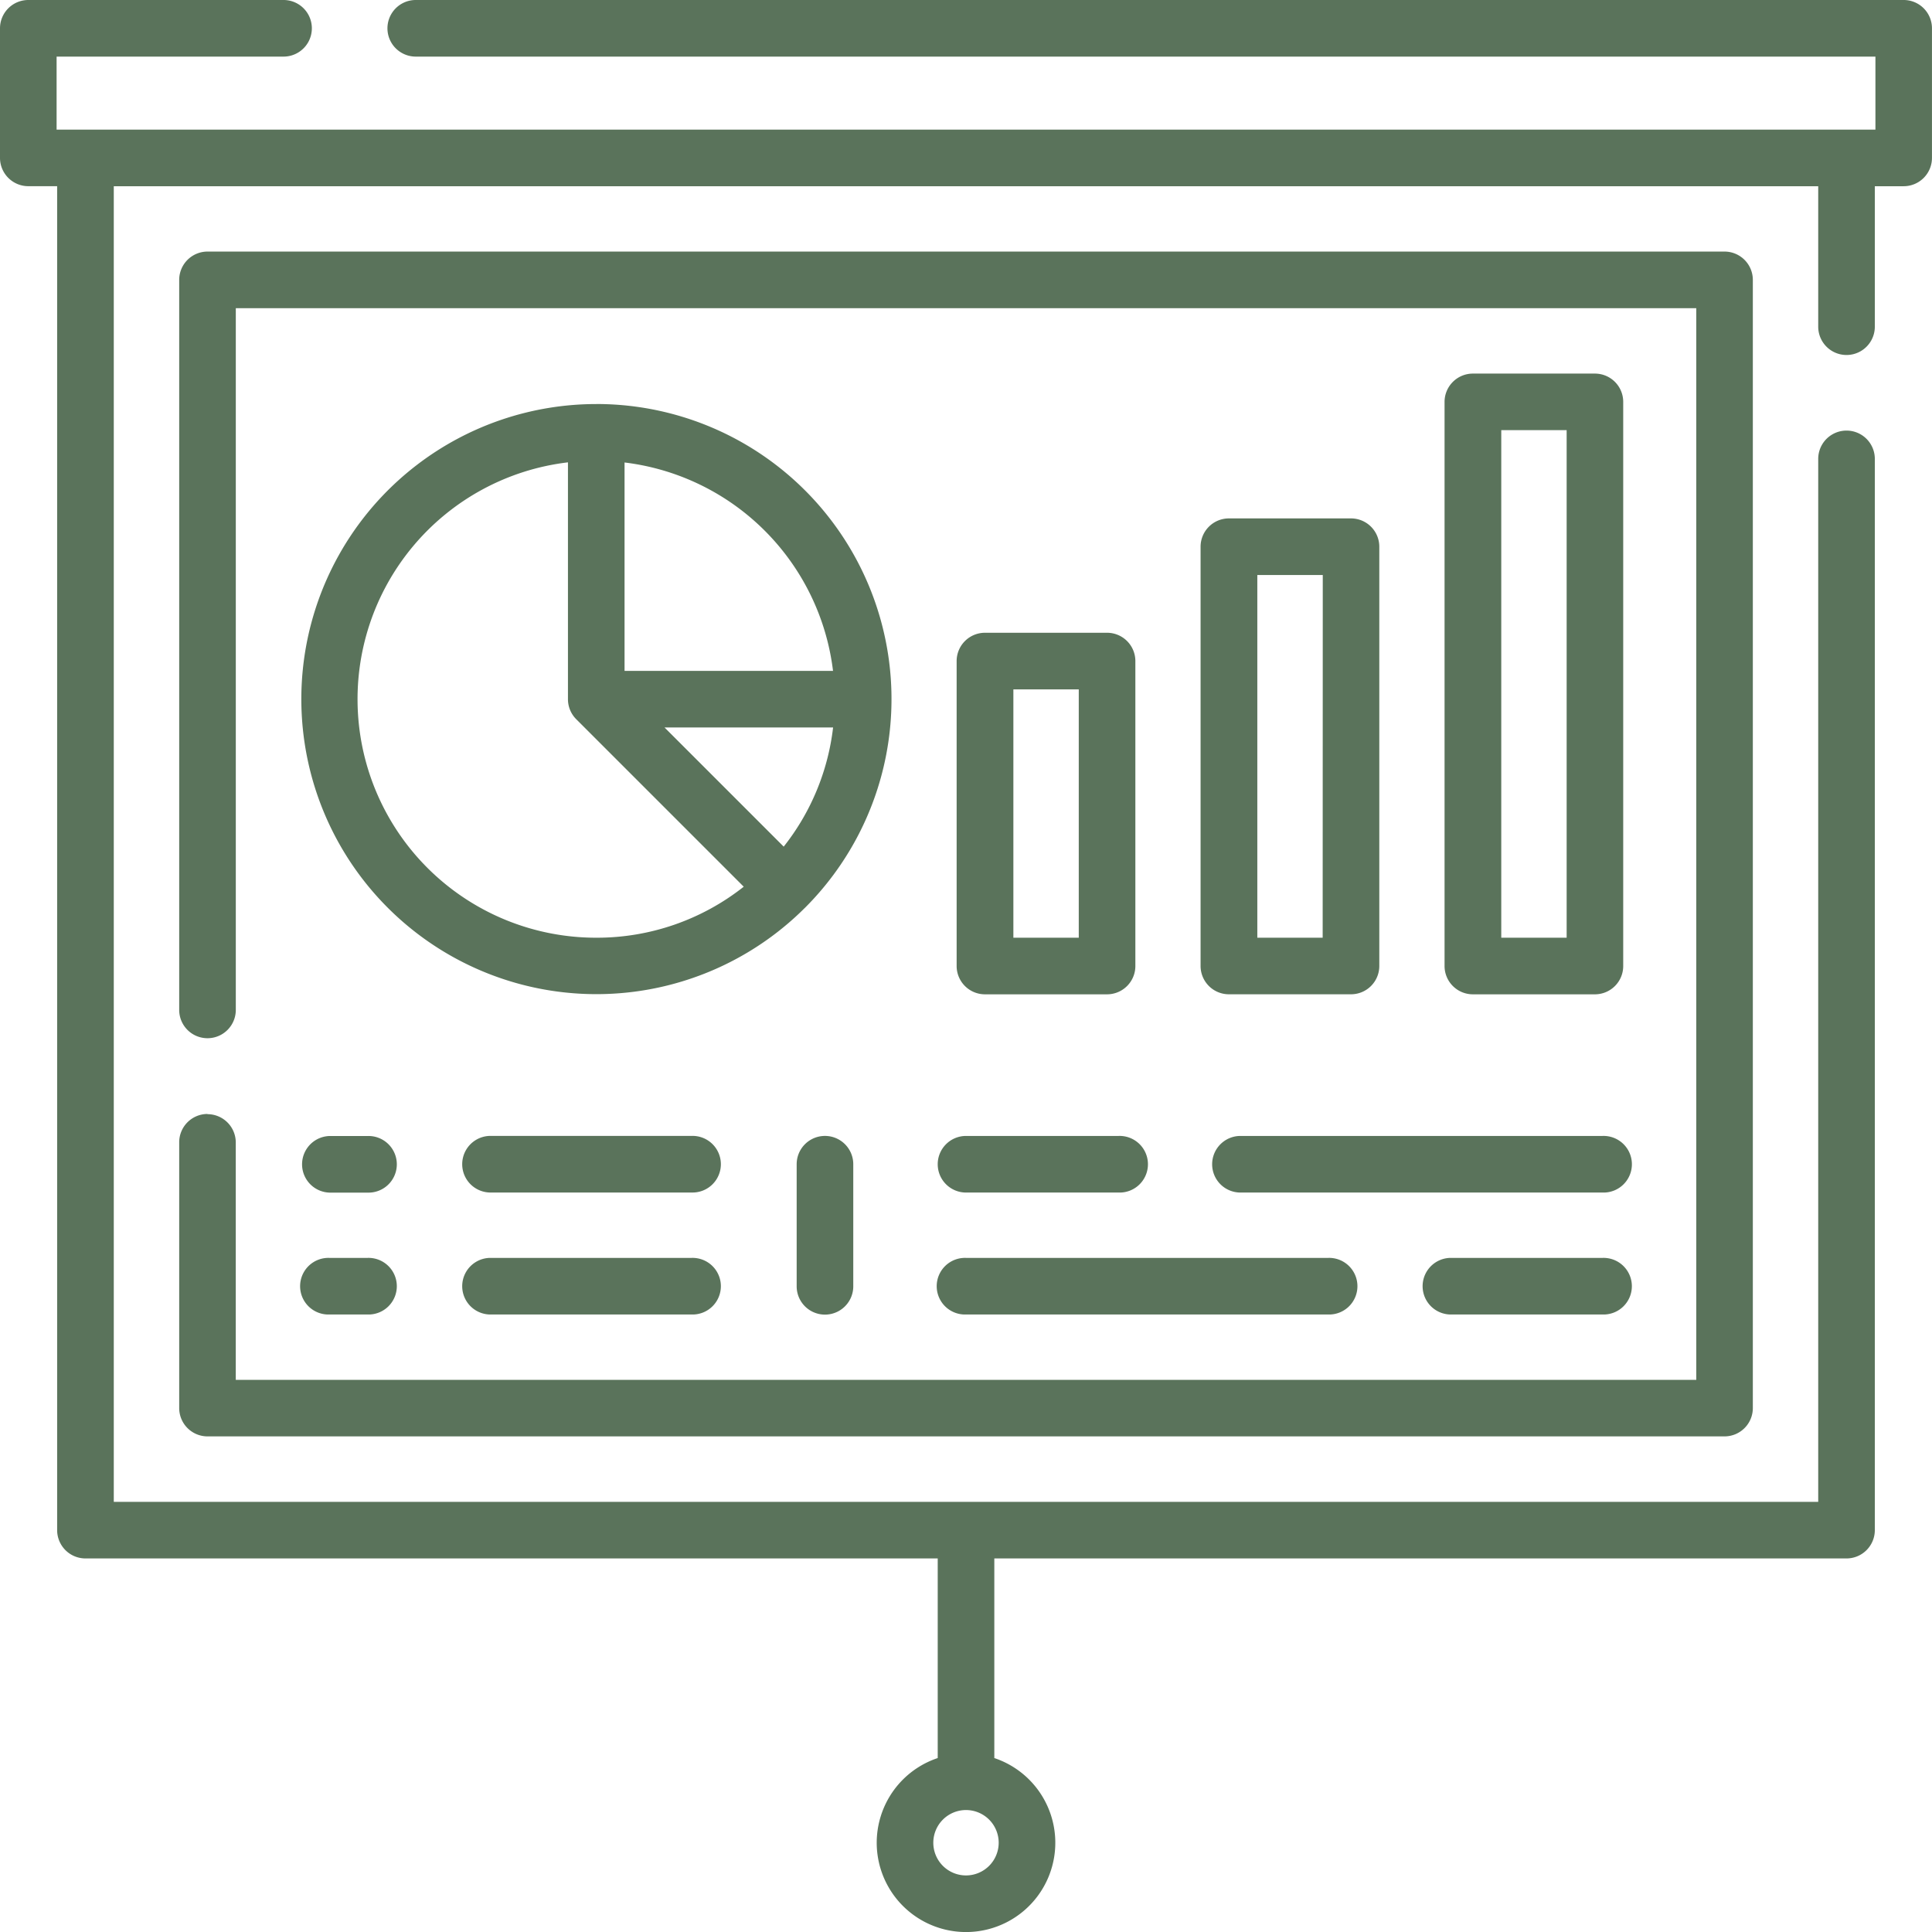 <svg xmlns="http://www.w3.org/2000/svg" width="56.968" height="56.968" viewBox="0 0 56.968 56.968"><defs><style>.a{fill:#5a735b;}</style></defs><g transform="translate(0)"><path class="a" d="M248.5,301.863a.835.835,0,0,0,.835.835h4.5a.835.835,0,1,0,0-1.669h-4.5A.835.835,0,0,0,248.5,301.863Z" transform="translate(-220.85 -267.534)"/><path class="a" d="M321.232,301.863a.834.834,0,0,0,.835.835h10.678a.835.835,0,1,0,0-1.669H322.066A.835.835,0,0,0,321.232,301.863Z" transform="translate(-285.49 -267.534)"/><path class="a" d="M382.12,333.354h-4.5a.835.835,0,0,0,0,1.669h4.5a.835.835,0,1,0,0-1.669Z" transform="translate(-334.866 -296.263)"/><path class="a" d="M249.334,335.023h10.678a.835.835,0,1,0,0-1.669H249.334a.835.835,0,1,0,0,1.669Z" transform="translate(-220.85 -296.263)"/><path class="a" d="M48.313,92.1a.835.835,0,0,0-.834.834v7.838a.835.835,0,0,0,.834.835H93.046a.835.835,0,0,0,.834-.835V67.505a.835.835,0,0,0-.834-.834H48.313a.835.835,0,0,0-.834.834V89.032a.834.834,0,1,0,1.669,0V68.34H92.212v31.6H49.147v-7a.835.835,0,0,0-.834-.834Z" transform="translate(-42.195 -59.253)"/><path class="a" d="M56.134,0H12.259a.834.834,0,1,0,0,1.669H55.3V3.822H1.669V1.669H8.361A.834.834,0,1,0,8.361,0H.835A.835.835,0,0,0,0,.834V4.656a.835.835,0,0,0,.834.834h.851V45.119a.835.835,0,0,0,.834.834H27.65v5.886a2.633,2.633,0,1,0,1.669,0V45.953H54.448a.835.835,0,0,0,.834-.834V13.531a.834.834,0,1,0-1.669,0V44.284H3.355V5.491H53.613V9.633a.834.834,0,1,0,1.669,0V5.491h.851a.835.835,0,0,0,.834-.834V.834A.834.834,0,0,0,56.134,0ZM28.484,55.3a.964.964,0,1,1,.964-.964A.965.965,0,0,1,28.484,55.3Z" transform="translate(0)"/><path class="a" d="M88.505,107.077a8.7,8.7,0,1,0,6.147,14.861l.007-.006a8.7,8.7,0,0,0-6.153-14.856Zm6.982,7.868H89.34V108.8A7.045,7.045,0,0,1,95.487,114.945Zm-6.982,7.868a7.033,7.033,0,0,1-.834-14.017v6.984a.834.834,0,0,0,.244.59l4.939,4.939A6.98,6.98,0,0,1,88.505,122.813Zm5.528-2.685-3.514-3.514h4.97A6.96,6.96,0,0,1,94.033,120.127Z" transform="translate(-70.924 -95.163)"/><path class="a" d="M257.982,178.348a.835.835,0,0,0,.835-.834v-8.992a.835.835,0,0,0-.835-.835h-3.6a.835.835,0,0,0-.835.835v8.992a.835.835,0,0,0,.835.834Zm-2.762-8.992h1.928v7.323H255.22Z" transform="translate(-225.339 -149.029)"/><path class="a" d="M322.632,137.382h-3.6a.835.835,0,0,0-.835.834V150.58a.835.835,0,0,0,.835.834h3.6a.835.835,0,0,0,.835-.834V138.216A.835.835,0,0,0,322.632,137.382Zm-.835,12.364H319.87V139.051H321.8Z" transform="translate(-282.796 -122.096)"/><path class="a" d="M387.283,117.3a.834.834,0,0,0,.834-.834V99.831a.834.834,0,0,0-.834-.834h-3.6a.835.835,0,0,0-.834.834v16.635a.835.835,0,0,0,.834.834Zm-2.762-16.635h1.928v14.966h-1.928Z" transform="translate(-340.254 -87.981)"/><path class="a" d="M129.021,301.028h-5.957a.835.835,0,0,0,0,1.669h5.957a.835.835,0,1,0,0-1.669Z" transform="translate(-108.629 -267.534)"/><path class="a" d="M211.124,301.863v3.6a.834.834,0,1,0,1.669,0v-3.6a.834.834,0,1,0-1.669,0Z" transform="translate(-187.633 -267.534)"/><path class="a" d="M80.637,302.7h1.124a.835.835,0,1,0,0-1.669H80.637a.835.835,0,0,0,0,1.669Z" transform="translate(-70.924 -267.534)"/><path class="a" d="M129.021,333.354h-5.957a.835.835,0,0,0,0,1.669h5.957a.835.835,0,1,0,0-1.669Z" transform="translate(-108.629 -296.263)"/><path class="a" d="M80.637,335.023h1.124a.835.835,0,1,0,0-1.669H80.637a.835.835,0,1,0,0,1.669Z" transform="translate(-70.924 -296.263)"/></g></svg>